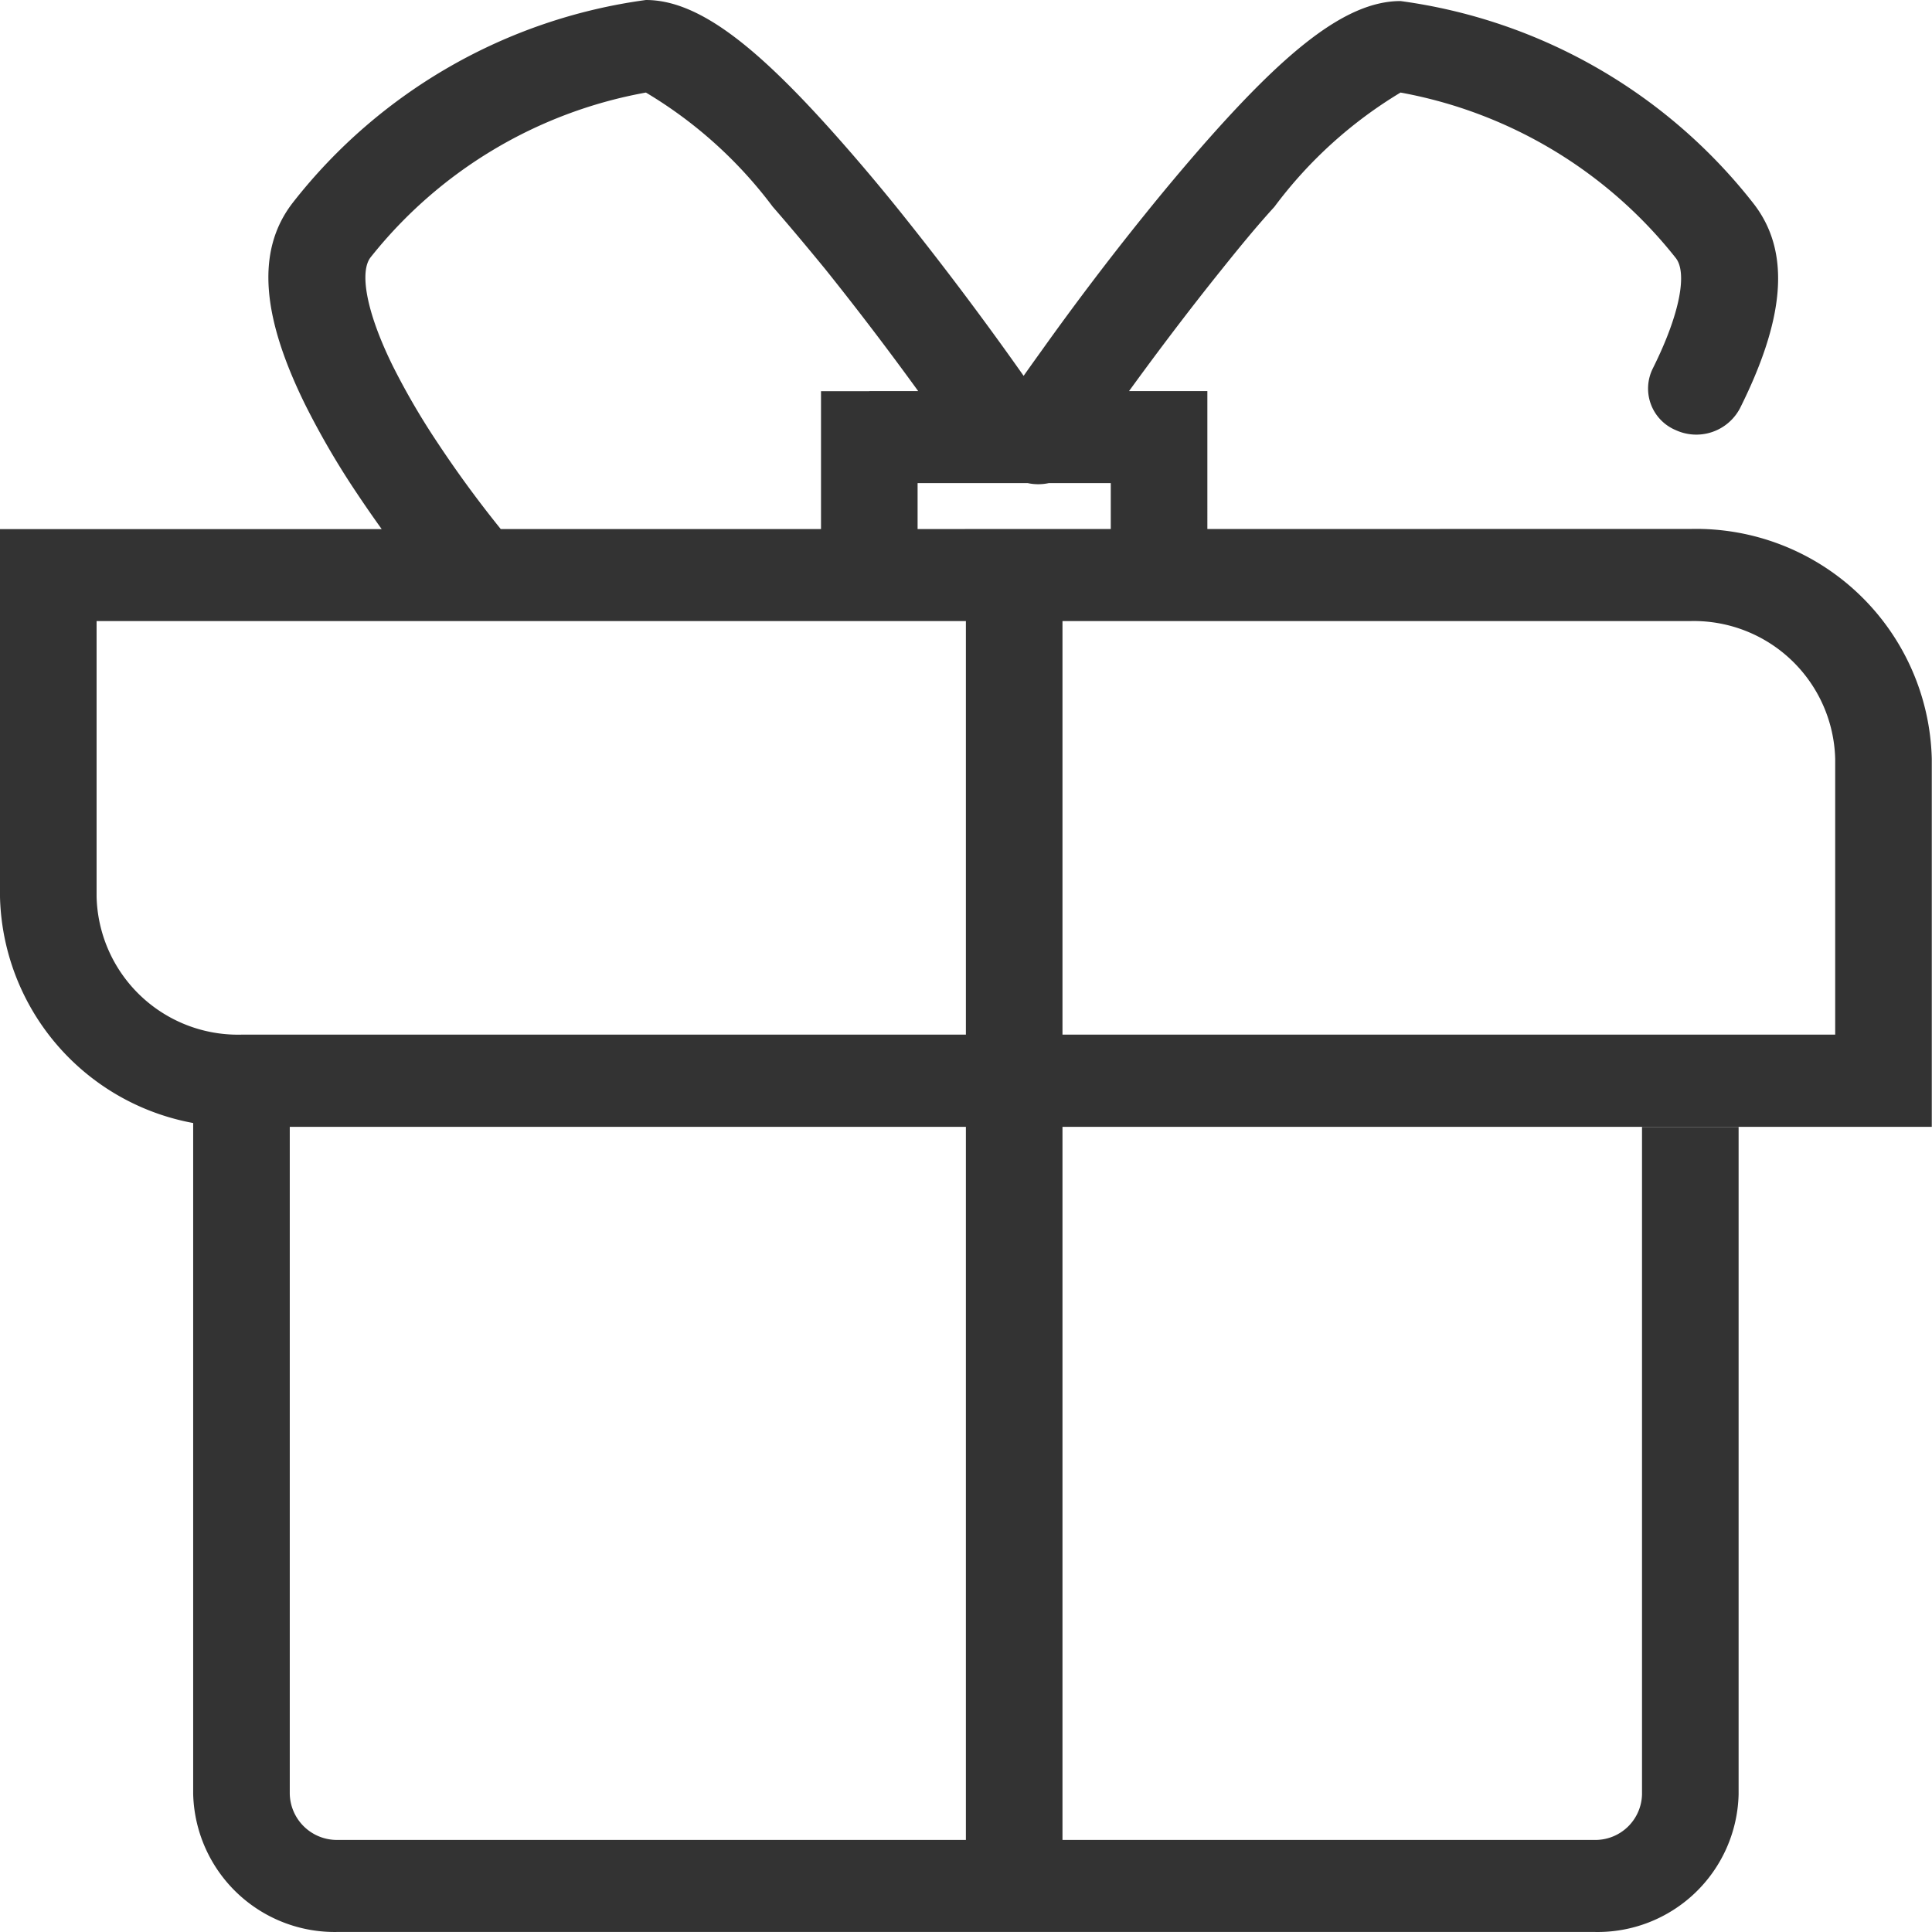 <?xml version="1.0" standalone="no"?><!DOCTYPE svg PUBLIC "-//W3C//DTD SVG 1.1//EN" "http://www.w3.org/Graphics/SVG/1.1/DTD/svg11.dtd"><svg class="icon" width="200px" height="200.00px" viewBox="0 0 1024 1024" version="1.1" xmlns="http://www.w3.org/2000/svg"><path fill="#333333" d="M102.389 585.15v365.713A75.023 75.023 0 0 0 178.994 1023.978h666.037a74.744 74.744 0 0 0 76.466-72.929v-353.706h-51.194v353.706a24.759 24.759 0 0 1-25.411 24.154H178.994a24.992 24.992 0 0 1-25.411-24.387v-365.667z m460.748 414.208V304.699H511.943v694.566zM25.597 329.179h870.302a74.976 74.976 0 0 1 76.791 73.068v170.523l25.597-24.387H127.986a74.976 74.976 0 0 1-76.791-73.161V304.699l-25.597 24.387z m0-48.728H0v194.91a125.007 125.007 0 0 0 127.846 121.889H1023.885v-195.004a124.961 124.961 0 0 0-127.846-121.889zM460.748 256.064h153.583l-25.597-24.387v73.115l25.597-24.387H460.748l25.597 24.387V231.584l-25.597 24.387z m0-48.728h-25.597v121.842h204.777V207.29H460.748z m111.092 37.605l6.004-8.656c4.654-6.981 10.378-14.753 16.429-23.27 17.266-23.968 35.324-47.89 53.242-70.183 9.541-11.914 18.616-22.991 27.924-33.183a232.934 232.934 0 0 1 66.878-60.595 240.939 240.939 0 0 1 145.904 87.728c5.957 7.586 2.653 28.762-12.24 58.594a23.875 23.875 0 0 0 12.147 32.578 26.156 26.156 0 0 0 34.114-11.589c22.432-44.958 28.203-81.771 6.934-108.765A286.129 286.129 0 0 0 742.317 0.558c-29.32 0-61.805 27.273-106.484 78.42-9.308 10.704-19.081 22.339-29.041 34.719-18.616 23.037-37.232 47.611-54.778 72.23a1841.597 1841.597 0 0 0-16.848 23.782l-6.329 9.308a23.689 23.689 0 0 0 7.586 33.695 26.388 26.388 0 0 0 35.417-7.214z m-16.01-26.481l-6.329-9.308a1757.918 1757.918 0 0 0-71.625-96.012 1055.532 1055.532 0 0 0-29.041-34.719C404.155 27.226 371.67 0 342.35 0a286.129 286.129 0 0 0-186.859 107.043c-21.083 26.761-15.544 63.202 6.376 107.648a427.239 427.239 0 0 0 26.9 46.168 674.694 674.694 0 0 0 44.167 59.06l39.606-30.856a596.506 596.506 0 0 1-40.443-54.126 380.559 380.559 0 0 1-23.875-40.909c-14.474-29.367-17.639-50.217-11.775-57.663a240.939 240.939 0 0 1 145.904-87.309 232.934 232.934 0 0 1 67.204 60.502c8.889 10.192 18.151 21.269 27.924 33.183a1688.991 1688.991 0 0 1 69.671 93.453l6.004 8.656 43.003-26.481z"  /></svg>